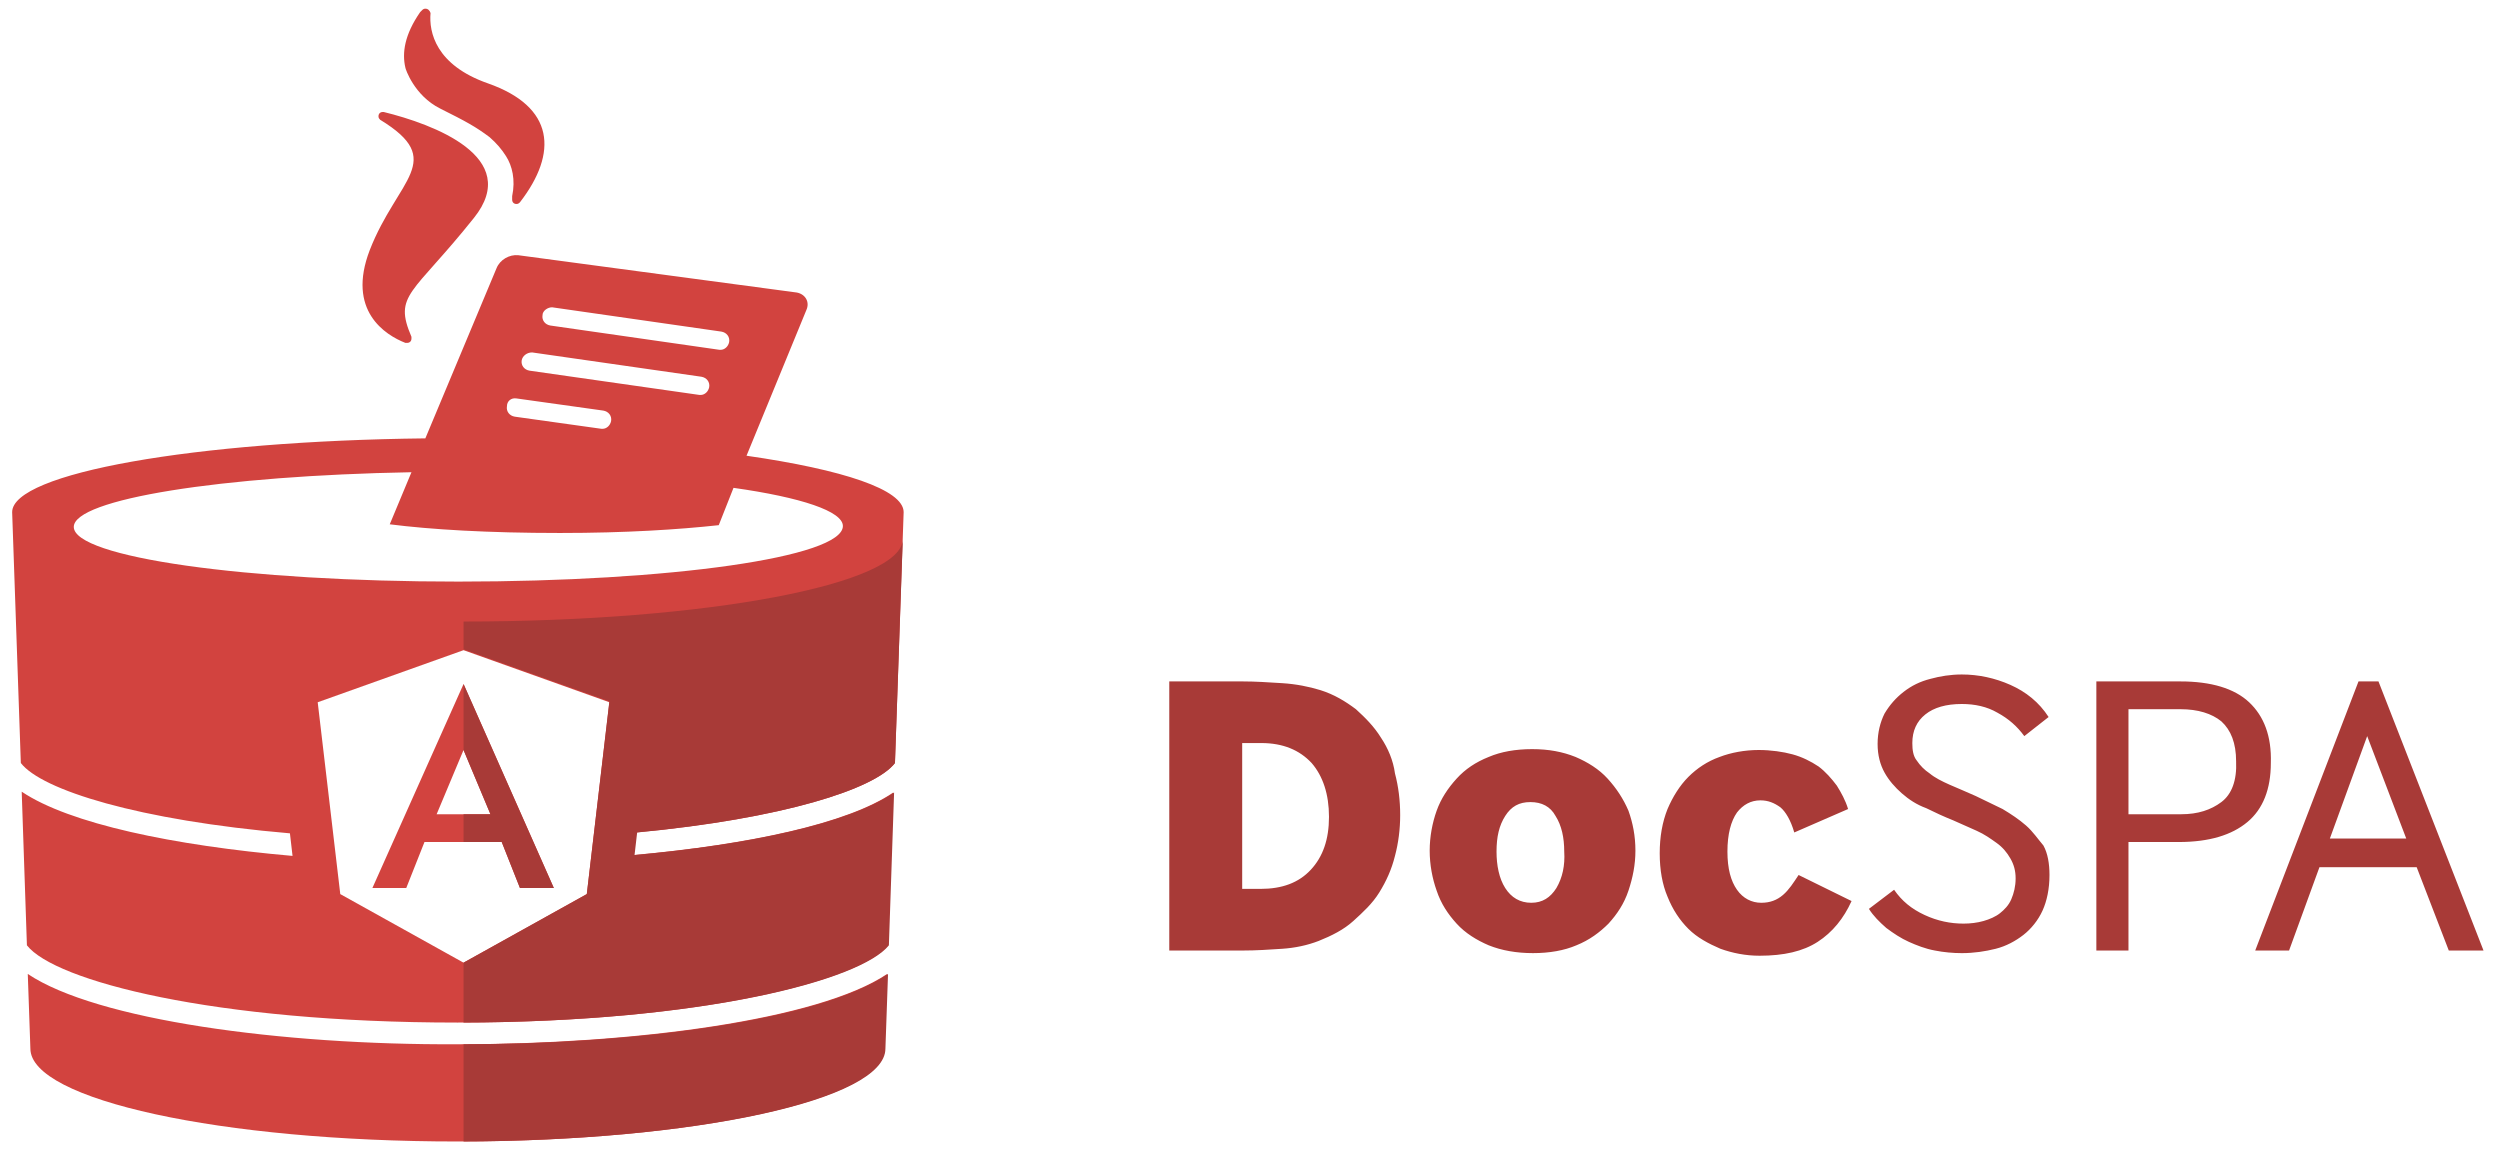 <svg xmlns="http://www.w3.org/2000/svg" xmlns:xlink="http://www.w3.org/1999/xlink" id="Layer_1" x="0" y="0" version="1.1" viewBox="0 0 288 133.3" xml:space="preserve" style="enable-background:new 0 0 288 133.3"><style type="text/css">.st4{fill:#d2433f}.st5{fill:#a83a37}</style><path d="M159.1,85c-0.8-1.3-1.8-2.3-2.9-3.3c-1.2-0.9-2.5-1.7-4.1-2.2c-1.3-0.4-2.8-0.7-4.4-0.8	c-1.6-0.1-3.1-0.2-4.5-0.2h-8.5v31h8.5c1.5,0,3-0.1,4.5-0.2c1.5-0.1,2.9-0.4,4.2-0.9c1.5-0.6,2.9-1.3,4-2.3s2.2-2,3-3.3	c0.8-1.3,1.4-2.6,1.8-4.2c0.4-1.5,0.6-3.1,0.6-4.7c0-1.7-0.2-3.3-0.6-4.8C160.5,87.6,159.9,86.2,159.1,85z M151,100.2	c-1.4,1.5-3.3,2.2-5.8,2.2h-2.1V85.6h2.2c2.5,0,4.4,0.8,5.8,2.3c1.3,1.5,2,3.6,2,6.2C153.1,96.7,152.4,98.7,151,100.2z M259.1,80.9	c-1.7-1.6-4.4-2.4-7.9-2.4h-9.7v31h3.7V97h5.8c3.5,0,6.1-0.8,7.9-2.3c1.8-1.5,2.7-3.8,2.7-6.8C261.7,84.8,260.8,82.5,259.1,80.9z M255.9,92.4c-1.2,0.9-2.7,1.4-4.6,1.4h-6.1V81.7h6c2,0,3.6,0.5,4.7,1.4c1.1,1,1.7,2.5,1.7,4.6C257.7,89.9,257.1,91.5,255.9,92.4z M274,78.5h-2.3l-11.9,31h3.9l3.5-9.6h11.2l3.7,9.6h4L274,78.5z M268.4,96.6l4.3-11.8l4.5,11.8H268.4z M233.4,95.1	c-0.8-0.7-1.7-1.3-2.7-1.9c-1-0.5-2.1-1-3.1-1.5c-1.1-0.5-2.1-0.9-3-1.3c-0.9-0.4-1.7-0.8-2.3-1.3c-0.6-0.4-1.1-0.9-1.5-1.5	c-0.4-0.5-0.5-1.2-0.5-2c0-1.4,0.5-2.5,1.5-3.3c1-0.8,2.4-1.2,4.2-1.2c1.5,0,2.9,0.3,4.1,1c1.3,0.7,2.3,1.6,3.1,2.7l2.8-2.2	c-1.1-1.7-2.6-2.9-4.4-3.7c-1.8-0.8-3.7-1.2-5.6-1.2c-1.3,0-2.5,0.2-3.6,0.5c-1.2,0.3-2.2,0.8-3.1,1.5c-0.9,0.7-1.6,1.5-2.2,2.5	c-0.5,1-0.8,2.2-0.8,3.5c0,1.3,0.3,2.4,0.8,3.3c0.5,0.9,1.2,1.7,2,2.4c0.8,0.7,1.7,1.3,2.8,1.7c1,0.5,2.1,1,3.1,1.4	c0.9,0.4,1.8,0.8,2.7,1.2c0.9,0.4,1.6,0.9,2.3,1.4c0.7,0.5,1.2,1.1,1.6,1.8c0.4,0.7,0.6,1.4,0.6,2.3c0,0.9-0.2,1.7-0.5,2.4	c-0.3,0.7-0.8,1.2-1.3,1.6c-0.5,0.4-1.2,0.7-1.9,0.9c-0.7,0.2-1.5,0.3-2.3,0.3c-1.5,0-3-0.3-4.5-1c-1.5-0.7-2.6-1.6-3.5-2.9	l-2.9,2.2c0.5,0.8,1.2,1.5,2,2.2c0.8,0.6,1.7,1.2,2.6,1.6c0.9,0.4,1.9,0.8,3,1c1,0.2,2.1,0.3,3.1,0.3c1.4,0,2.7-0.2,3.9-0.5	c1.2-0.3,2.3-0.9,3.2-1.6c0.9-0.7,1.7-1.7,2.2-2.8c0.5-1.1,0.8-2.5,0.8-4.1c0-1.3-0.2-2.5-0.7-3.4C234.8,96.7,234.2,95.8,233.4,95.1	z M205.4,103.1c-0.7,0.6-1.5,0.9-2.5,0.9c-1.1,0-2.1-0.5-2.8-1.5c-0.7-1-1.1-2.4-1.1-4.4c0-2,0.4-3.5,1.1-4.5	c0.7-0.9,1.6-1.4,2.7-1.4c0.9,0,1.6,0.3,2.3,0.8c0.6,0.5,1.2,1.5,1.6,2.9l6.2-2.7c-0.3-1-0.8-1.9-1.3-2.7c-0.6-0.8-1.3-1.6-2.1-2.2	c-0.9-0.6-1.9-1.1-3-1.4c-1.1-0.3-2.5-0.5-3.9-0.5c-1.6,0-3.2,0.3-4.5,0.8c-1.4,0.5-2.6,1.3-3.6,2.3c-1,1-1.8,2.3-2.4,3.7	c-0.6,1.5-0.9,3.2-0.9,5.1c0,1.9,0.3,3.6,0.9,5c0.6,1.5,1.4,2.7,2.4,3.7c1,1,2.3,1.7,3.7,2.3c1.4,0.5,2.9,0.8,4.5,0.8	c2.8,0,5-0.5,6.7-1.6c1.7-1.1,3-2.7,3.9-4.7l-6.1-3C206.6,101.7,206.1,102.5,205.4,103.1z M185.2,89.7c-1-1.1-2.3-1.9-3.7-2.5	c-1.5-0.6-3.1-0.9-5-0.9c-1.9,0-3.6,0.3-5,0.9c-1.5,0.6-2.7,1.4-3.7,2.5c-1,1.1-1.8,2.3-2.3,3.7c-0.5,1.4-0.8,3-0.8,4.6	c0,1.6,0.3,3.2,0.8,4.6c0.5,1.5,1.3,2.7,2.3,3.8c1,1.1,2.3,1.9,3.7,2.5c1.5,0.6,3.2,0.9,5.1,0.9c1.9,0,3.6-0.3,5-0.9	c1.5-0.6,2.7-1.5,3.7-2.5c1-1.1,1.8-2.3,2.3-3.8c0.5-1.5,0.8-3,0.8-4.6c0-1.7-0.3-3.2-0.8-4.6C187,92,186.2,90.8,185.2,89.7z M179.3,102.3c-0.7,1.1-1.6,1.7-2.9,1.7c-1.3,0-2.3-0.6-3-1.7c-0.7-1.1-1-2.6-1-4.2c0-1.7,0.3-3,1-4.1c0.7-1.1,1.6-1.6,2.9-1.6	c1.3,0,2.3,0.5,2.9,1.6c0.7,1.1,1,2.5,1,4.1C180.3,99.7,180,101.1,179.3,102.3z" class="st5"/><path d="M50.7,12.5c3,1.5,4.1,2.1,5.7,3.3c0.8,0.7,1.4,1.4,1.9,2.2c0.7,1.1,1.1,2.7,0.7,4.6L59,22.9c0,0,0,0.1,0,0.1	c0,0.3,0.2,0.5,0.5,0.5c0.2,0,0.3-0.1,0.4-0.2l0,0c4.4-5.7,4-11-3.7-13.7c-6-2.1-6.8-5.9-6.6-8.1l0,0C49.5,1.2,49.3,1,49,1	c-0.2,0-0.3,0.1-0.4,0.2l-0.2,0.2c-1.8,2.6-2.1,4.7-1.7,6.4C46.7,7.9,47.7,11,50.7,12.5z M3.2,112.2l0.3,8.6	c0,5.9,22,10.7,49.2,10.7s49.2-4.8,49.2-10.7l0.3-8.6c-7.9,5.3-29.2,8.1-49.5,8.1C32.4,120.4,11.1,117.5,3.2,112.2z M46.7,39.5	L46.7,39.5c0.1,0,0.2,0,0.2,0c0.3,0,0.5-0.2,0.5-0.5c0-0.1,0-0.1,0-0.2l0,0c-2.1-4.9,0.1-4.8,7.2-13.7c5.6-7-4.7-10.8-10.4-12.2l0,0	c0,0-0.1,0-0.1,0c-0.3,0-0.5,0.2-0.5,0.5c0,0.2,0.1,0.3,0.2,0.4l0,0c7.7,4.7,2,6.8-1.2,15C39.9,35.8,44.4,38.6,46.7,39.5z M103.1,87.9l1-28.9c0-2.6-7-4.9-18.1-6.5l6.9-16.8c0.4-0.9-0.1-1.8-1.1-2l-32.1-4.3c-1-0.1-2.1,0.5-2.5,1.5L49,50.5	c-26.6,0.3-47.6,4-47.6,8.5l1,28.9c2.4,3.1,13.5,6.6,31,8.1l0.3,2.6C20,97.4,8,94.9,2.5,91.2l0.6,17.7c3.2,4.1,21.5,8.9,49.6,8.9	c28.1,0,46.4-4.9,49.6-8.9l0.6-17.6c-5.3,3.6-16.7,6-29.9,7.2l0.3-2.6C90.2,94.3,100.8,90.9,103.1,87.9z M63.6,35.4l19.5,2.8	c0.6,0.1,1,0.6,0.9,1.2c-0.1,0.5-0.5,0.9-1,0.9c0,0-0.1,0-0.1,0l-19.5-2.8c-0.6-0.1-1-0.6-0.9-1.2C62.5,35.8,63.1,35.4,63.6,35.4z M61.3,40.6l19.5,2.8c0.6,0.1,1,0.6,0.9,1.2c-0.1,0.5-0.5,0.9-1,0.9c0,0-0.1,0-0.1,0L61,42.7c-0.6-0.1-1-0.6-0.9-1.2	C60.2,41,60.7,40.6,61.3,40.6z M59.5,45.9l10,1.4c0.6,0.1,1,0.6,0.9,1.2c-0.1,0.5-0.5,0.9-1,0.9c0,0-0.1,0-0.1,0l-10-1.4	c-0.6-0.1-1-0.6-0.9-1.2C58.4,46.2,58.9,45.8,59.5,45.9z M67.6,103l-14.2,7.9L39.2,103l-2.6-22.1l16.8-6l16.8,6L67.6,103z M52.8,67	c-24.5,0-44.3-2.8-44.3-6.3c0-3.2,17-5.9,38.9-6.3l-2.5,6c4.7,0.6,11.3,1,19.6,1c7.6,0,13.7-0.4,18.3-0.9l1.7-4.3	c7.8,1.1,12.6,2.7,12.6,4.4C97.1,64.2,77.2,67,52.8,67z M42.9,102.3h3.9l2.1-5.3h8.9l2.1,5.3h3.9L53.4,78.8L42.9,102.3z M50.3,93.8	l3.1-7.4l3.1,7.4H50.3z" class="st4"/><path d="M59.9,102.3h3.9L53.4,78.8v7.6l3.1,7.4h-3.1v3.2h4.4L59.9,102.3z M103.1,87.9l0.9-25.8l0,0	c0,5.2-22.6,9.5-50.6,9.5v3.2l16.8,6L67.6,103l-14.2,7.9v6.9c27.8-0.1,45.8-4.9,49-8.9l0.6-17.6c-5.3,3.6-16.7,6-29.9,7.2l0.3-2.6	C90.2,94.3,100.8,90.9,103.1,87.9z M53.4,131.5c26.9-0.1,48.6-4.8,48.6-10.7l0.3-8.6c-7.8,5.3-28.8,8.1-48.9,8.1V131.5z" class="st5"/></svg>